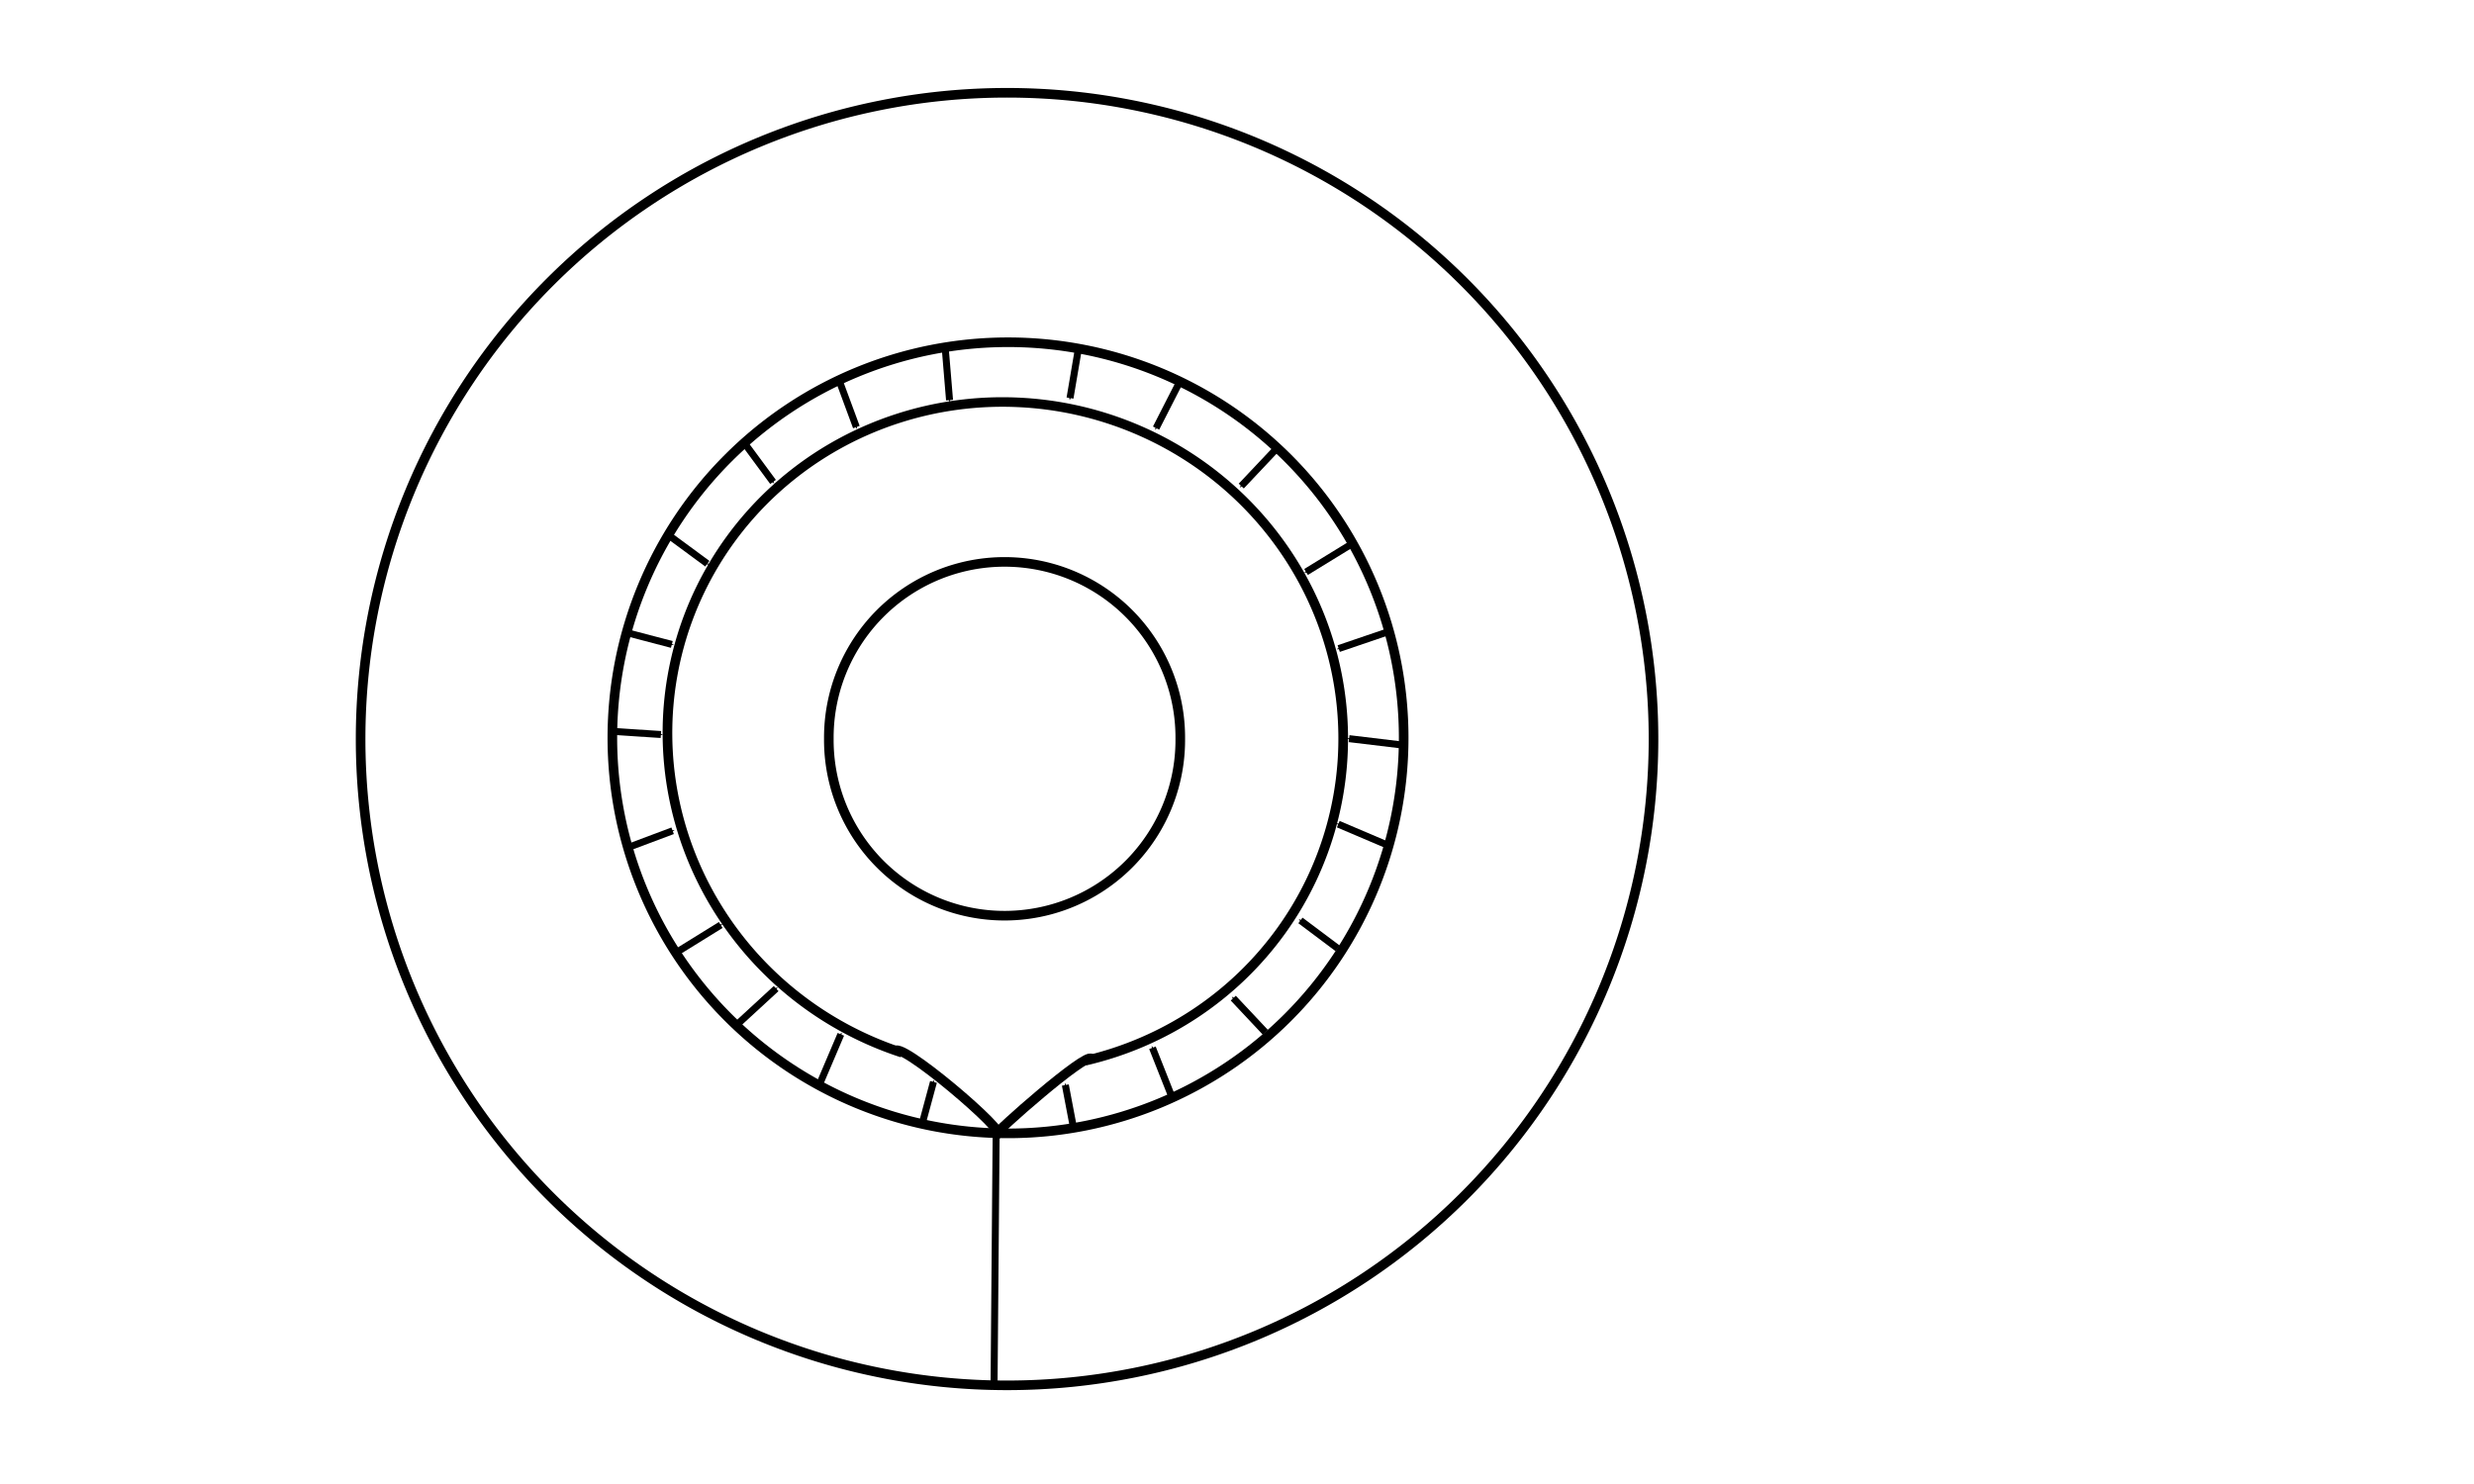 <?xml version="1.0" encoding="UTF-8" standalone="no"?>
<!-- Created with Inkscape (http://www.inkscape.org/) -->

<svg
   xmlns:dc="http://purl.org/dc/elements/1.1/"
   xmlns:cc="http://creativecommons.org/ns#"
   xmlns:rdf="http://www.w3.org/1999/02/22-rdf-syntax-ns#"
   xmlns:svg="http://www.w3.org/2000/svg"
   xmlns="http://www.w3.org/2000/svg"
   xmlns:sodipodi="http://sodipodi.sourceforge.net/DTD/sodipodi-0.dtd"
   xmlns:inkscape="http://www.inkscape.org/namespaces/inkscape"
   id="svg2"
   version="1.1"
   inkscape:version="0.48.4 r9939"
   width="354.331"
   height="212.598"
   sodipodi:docname="1.jpg">
  <defs
     id="defs6">
    <marker
       inkscape:stockid="Arrow1Send"
       orient="auto"
       refY="0.0"
       refX="0.0"
       id="Arrow1Send"
       style="overflow:visible;">
      <path
         id="path3786"
         d="M 0.0,0.0 L 5.0,-5.0 L -12.5,0.0 L 5.0,5.0 L 0.0,0.0 z "
         style="fill-rule:evenodd;stroke:#000000;stroke-width:1.0pt;"
         transform="scale(0.2) rotate(180) translate(6,0)" />
    </marker>
  </defs>
  <sodipodi:namedview
     pagecolor="#ffffff"
     bordercolor="#666666"
     borderopacity="1"
     objecttolerance="10"
     gridtolerance="10"
     guidetolerance="10"
     inkscape:pageopacity="0"
     inkscape:pageshadow="2"
     inkscape:window-width="1024"
     inkscape:window-height="744"
     id="namedview4"
     showgrid="false"
     units="cm"
     inkscape:zoom="2.38396"
     inkscape:cx="127.7953"
     inkscape:cy="120.67528"
     inkscape:window-x="0"
     inkscape:window-y="24"
     inkscape:window-maximized="1"
     inkscape:current-layer="svg2" />
  <path
     sodipodi:type="arc"
     style="fill:none;stroke:#000000;stroke-width:1.309;stroke-miterlimit:4;stroke-opacity:1;stroke-dasharray:none;stroke-dashoffset:0"
     id="path2987"
     sodipodi:cx="162.83899"
     sodipodi:cy="119.16621"
     sodipodi:rx="88.093224"
     sodipodi:ry="88.093224"
     d="m 250.932,119.166 a 88.093,88.093 0 1 1 -176.186,0 88.093,88.093 0 1 1 176.186,0 z"
     transform="matrix(1.051,0,0,1.051,-26.911,-19.366)" />
  <path
     sodipodi:type="arc"
     style="fill:none;stroke:#000000;stroke-width:1.253;stroke-miterlimit:4;stroke-opacity:1;stroke-dasharray:none;stroke-dashoffset:0"
     id="path2989"
     sodipodi:cx="317.37289"
     sodipodi:cy="128.95435"
     sodipodi:rx="51.610168"
     sodipodi:ry="51.610168"
     d="m 368.983,128.954 a 51.61,51.61 0 1 1 -103.22,0 51.61,51.61 0 1 1 103.22,0 z"
     transform="matrix(1.098,0,0,1.098,-204.105,-35.893)" />
  <path
     style="fill:none;stroke:#000000;stroke-width:1px;stroke-linecap:butt;stroke-linejoin:miter;stroke-opacity:1"
     d="m 142.373,198.065 0.297,-35.593"
     id="path2991"
     inkscape:connector-curvature="0" />
  <path
     transform="matrix(-0.285,0.876,-0.889,-0.289,349.078,-135.343)"
     d="m 369.211,128.954 a 51.838,51.834 0 1 1 -7.616,-27.045"
     sodipodi:ry="51.83445"
     sodipodi:rx="51.837914"
     sodipodi:cy="128.95435"
     sodipodi:cx="317.37289"
     id="path2993"
     style="fill:none;stroke:#000000;stroke-width:1.482;stroke-miterlimit:4;stroke-opacity:1;stroke-dasharray:none;stroke-dashoffset:0"
     sodipodi:type="arc"
     sodipodi:start="0"
     sodipodi:end="5.7342667"
     sodipodi:open="true" />
  <path
     style="fill:none;stroke:#000000;stroke-width:1.375;stroke-linecap:butt;stroke-linejoin:miter;stroke-miterlimit:4;stroke-opacity:1;stroke-dasharray:none"
     d="m 128.201,150.727 c -0.092,-2.401 16.934,12.084 14.524,11.745 -0.452,-0.064 12.889,-11.839 13.58,-10.801"
     id="path2995"
     inkscape:connector-curvature="0"
     sodipodi:nodetypes="csc" />
  <path
     style="fill:none;stroke:#000000;stroke-width:1px;stroke-linecap:butt;stroke-linejoin:miter;stroke-opacity:1;marker-end:url(#Arrow1Send)"
     d="m 135.403,50.204 0.593,7.119"
     id="path2997"
     inkscape:connector-curvature="0"
     sodipodi:nodetypes="cc" />
  <path
     sodipodi:nodetypes="cc"
     inkscape:connector-curvature="0"
     id="path4211"
     d="m 169.136,54.357 -3.559,6.97"
     style="fill:none;stroke:#000000;stroke-width:1px;stroke-linecap:butt;stroke-linejoin:miter;stroke-opacity:1;marker-end:url(#Arrow1Send)" />
  <path
     style="fill:none;stroke:#000000;stroke-width:1px;stroke-linecap:butt;stroke-linejoin:miter;stroke-opacity:1;marker-end:url(#Arrow1Send)"
     d="m 120.127,54.357 2.521,6.822"
     id="path4215"
     inkscape:connector-curvature="0"
     sodipodi:nodetypes="cc" />
  <path
     sodipodi:nodetypes="cc"
     inkscape:connector-curvature="0"
     id="path4217"
     d="m 106.564,63.404 4.153,5.636"
     style="fill:none;stroke:#000000;stroke-width:1px;stroke-linecap:butt;stroke-linejoin:miter;stroke-opacity:1;marker-end:url(#Arrow1Send)" />
  <path
     style="fill:none;stroke:#000000;stroke-width:1px;stroke-linecap:butt;stroke-linejoin:miter;stroke-opacity:1;marker-end:url(#Arrow1Send)"
     d="m 95.669,76.603 5.636,4.153"
     id="path4219"
     inkscape:connector-curvature="0"
     sodipodi:nodetypes="cc" />
  <path
     sodipodi:nodetypes="cc"
     inkscape:connector-curvature="0"
     id="path4225"
     d="m 182.669,64.442 -4.894,5.191"
     style="fill:none;stroke:#000000;stroke-width:1px;stroke-linecap:butt;stroke-linejoin:miter;stroke-opacity:1;marker-end:url(#Arrow1Send)" />
  <path
     style="fill:none;stroke:#000000;stroke-width:1px;stroke-linecap:butt;stroke-linejoin:miter;stroke-opacity:1;marker-end:url(#Arrow1Send)"
     d="m 87.835,104.781 6.822,0.445"
     id="path4227"
     inkscape:connector-curvature="0"
     sodipodi:nodetypes="cc" />
  <path
     sodipodi:nodetypes="cc"
     inkscape:connector-curvature="0"
     id="path4229"
     d="m 89.992,90.692 6.229,1.631"
     style="fill:none;stroke:#000000;stroke-width:1px;stroke-linecap:butt;stroke-linejoin:miter;stroke-opacity:1;marker-end:url(#Arrow1Send)" />
  <path
     style="fill:none;stroke:#000000;stroke-width:1px;stroke-linecap:butt;stroke-linejoin:miter;stroke-opacity:1;marker-end:url(#Arrow1Send)"
     d="M 154.436,50.056 153.25,57.026"
     id="path4231"
     inkscape:connector-curvature="0"
     sodipodi:nodetypes="cc" />
  <path
     style="fill:none;stroke:#000000;stroke-width:1px;stroke-linecap:butt;stroke-linejoin:miter;stroke-opacity:1;marker-end:url(#Arrow1Send)"
     d="m 90.403,121.242 5.932,-2.225"
     id="path4233"
     inkscape:connector-curvature="0"
     sodipodi:nodetypes="cc" />
  <path
     sodipodi:nodetypes="cc"
     inkscape:connector-curvature="0"
     id="path4235"
     d="m 96.996,136.37 6.229,-3.856"
     style="fill:none;stroke:#000000;stroke-width:1px;stroke-linecap:butt;stroke-linejoin:miter;stroke-opacity:1;marker-end:url(#Arrow1Send)" />
  <path
     sodipodi:nodetypes="cc"
     inkscape:connector-curvature="0"
     id="path4243"
     d="m 200.636,106.709 -7.415,-0.89"
     style="fill:none;stroke:#000000;stroke-width:1px;stroke-linecap:butt;stroke-linejoin:miter;stroke-opacity:1;marker-end:url(#Arrow1Send)" />
  <path
     style="fill:none;stroke:#000000;stroke-width:1px;stroke-linecap:butt;stroke-linejoin:miter;stroke-opacity:1;marker-end:url(#Arrow1Send)"
     d="m 198.703,90.543 -6.97,2.373"
     id="path4245"
     inkscape:connector-curvature="0"
     sodipodi:nodetypes="cc" />
  <path
     sodipodi:nodetypes="cc"
     inkscape:connector-curvature="0"
     id="path4247"
     d="m 193.581,77.937 -6.525,4.004"
     style="fill:none;stroke:#000000;stroke-width:1px;stroke-linecap:butt;stroke-linejoin:miter;stroke-opacity:1;marker-end:url(#Arrow1Send)" />
  <path
     sodipodi:nodetypes="cc"
     inkscape:connector-curvature="0"
     id="path4249"
     d="m 105.525,146.815 5.636,-5.191"
     style="fill:none;stroke:#000000;stroke-width:1px;stroke-linecap:butt;stroke-linejoin:miter;stroke-opacity:1;marker-end:url(#Arrow1Send)" />
  <path
     style="fill:none;stroke:#000000;stroke-width:1px;stroke-linecap:butt;stroke-linejoin:miter;stroke-opacity:1;marker-end:url(#Arrow1Send)"
     d="m 181.229,147.888 -4.597,-4.894"
     id="path4251"
     inkscape:connector-curvature="0"
     sodipodi:nodetypes="cc" />
  <path
     style="fill:none;stroke:#000000;stroke-width:1px;stroke-linecap:butt;stroke-linejoin:miter;stroke-opacity:1;marker-end:url(#Arrow1Send)"
     d="m 191.589,135.867 -5.339,-4.004"
     id="path4259"
     inkscape:connector-curvature="0"
     sodipodi:nodetypes="cc" />
  <path
     sodipodi:nodetypes="cc"
     inkscape:connector-curvature="0"
     id="path4261"
     d="m 198.64,121.036 -6.97,-2.966"
     style="fill:none;stroke:#000000;stroke-width:1px;stroke-linecap:butt;stroke-linejoin:miter;stroke-opacity:1;marker-end:url(#Arrow1Send)" />
  <path
     style="fill:none;stroke:#000000;stroke-width:1px;stroke-linecap:butt;stroke-linejoin:miter;stroke-opacity:1;marker-end:url(#Arrow1Send)"
     d="m 167.873,157.223 -2.818,-7.119"
     id="path4263"
     inkscape:connector-curvature="0"
     sodipodi:nodetypes="cc" />
  <path
     sodipodi:nodetypes="cc"
     inkscape:connector-curvature="0"
     id="path4265"
     d="m 132.212,160.485 1.483,-5.487"
     style="fill:none;stroke:#000000;stroke-width:1px;stroke-linecap:butt;stroke-linejoin:miter;stroke-opacity:1;marker-end:url(#Arrow1Send)" />
  <path
     style="fill:none;stroke:#000000;stroke-width:1px;stroke-linecap:butt;stroke-linejoin:miter;stroke-opacity:1;marker-end:url(#Arrow1Send)"
     d="m 117.462,155.146 2.966,-6.97"
     id="path4267"
     inkscape:connector-curvature="0"
     sodipodi:nodetypes="cc" />
  <path
     style="fill:none;stroke:#000000;stroke-width:1px;stroke-linecap:butt;stroke-linejoin:miter;stroke-opacity:1;marker-end:url(#Arrow1Send)"
     d="m 153.767,161.672 -1.186,-6.229"
     id="path4269"
     inkscape:connector-curvature="0"
     sodipodi:nodetypes="cc" />
  <path
     sodipodi:type="arc"
     style="fill:none;stroke:#000000;stroke-width:1.14;stroke-miterlimit:4;stroke-opacity:1;stroke-dasharray:none;stroke-dashoffset:0"
     id="path4271"
     sodipodi:cx="149.64597"
     sodipodi:cy="106.57735"
     sodipodi:rx="20.868639"
     sodipodi:ry="20.868639"
     d="m 170.515,106.577 a 20.869,20.869 0 1 1 -41.737,0 20.869,20.869 0 1 1 41.737,0 z"
     transform="matrix(1.206,0,0,1.206,-36.599,-22.692)" />
</svg>
